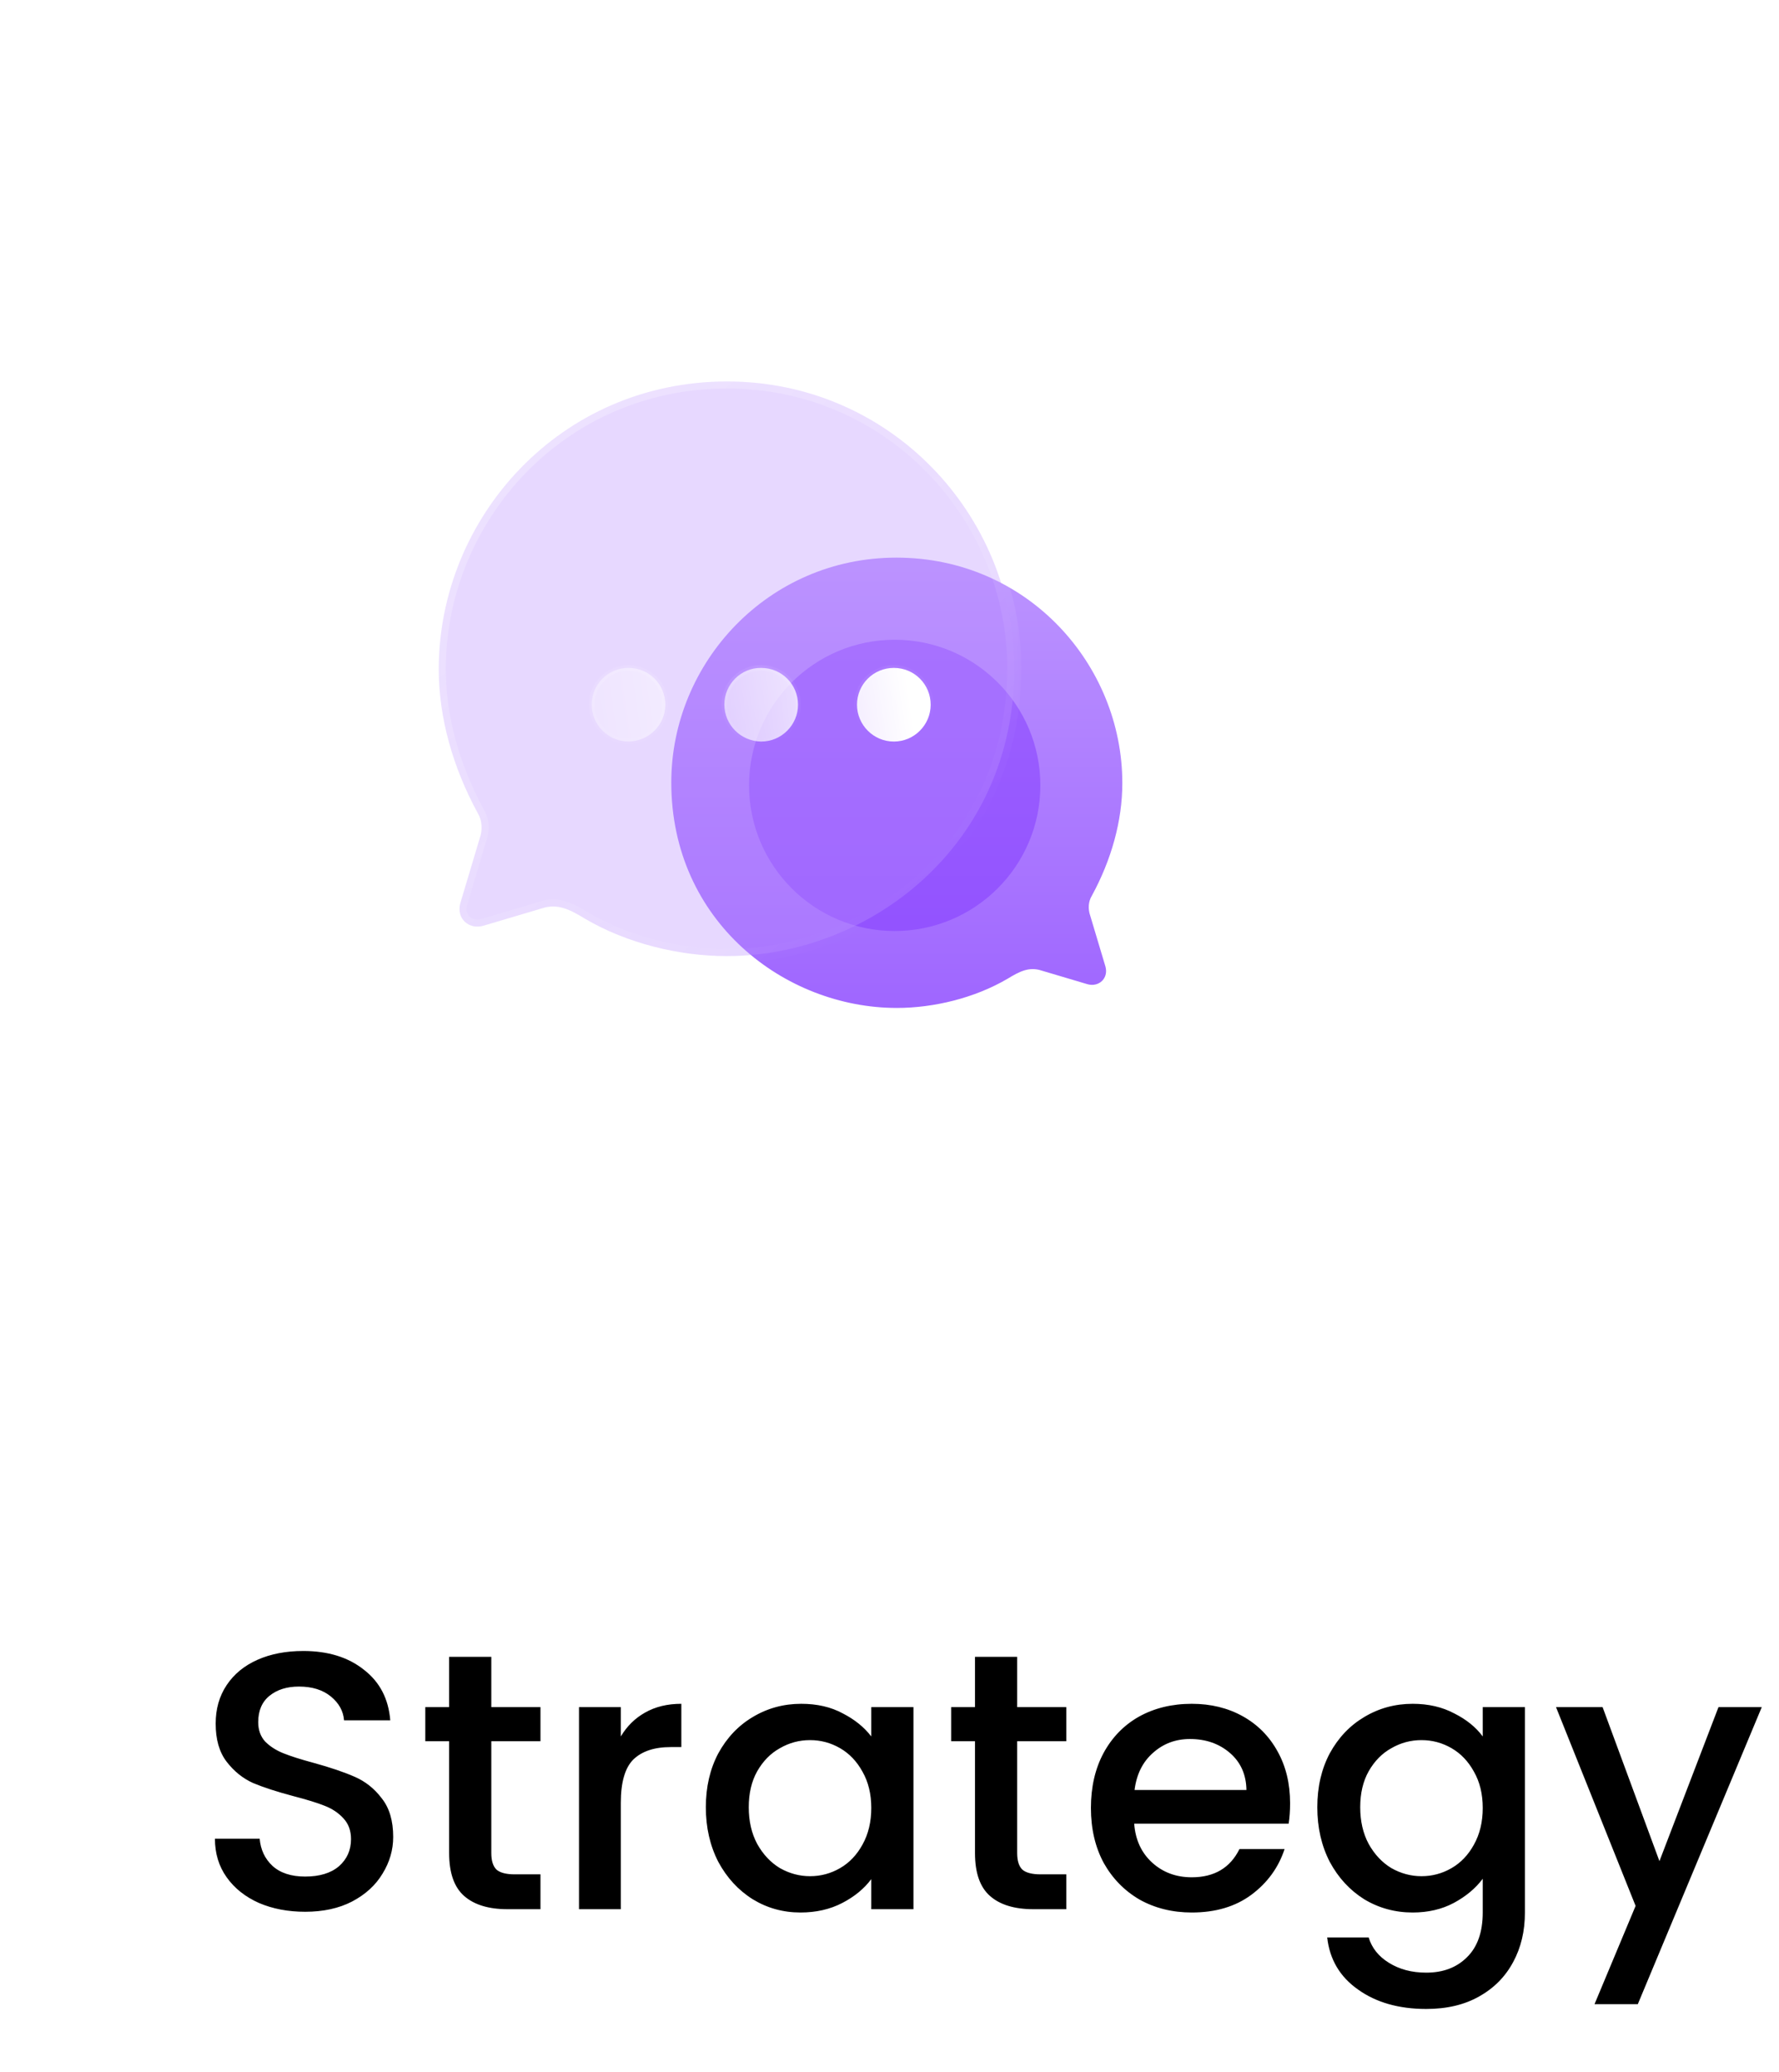 <svg width="97" height="113" viewBox="0 0 97 113" fill="none" xmlns="http://www.w3.org/2000/svg">
<path d="M16.639 104.248C15.705 104.248 14.865 104.088 14.119 103.768C13.372 103.435 12.785 102.968 12.359 102.368C11.932 101.768 11.719 101.068 11.719 100.268H14.159C14.212 100.868 14.445 101.362 14.859 101.748C15.285 102.135 15.879 102.328 16.639 102.328C17.425 102.328 18.039 102.142 18.479 101.768C18.919 101.382 19.139 100.888 19.139 100.288C19.139 99.822 18.999 99.442 18.719 99.148C18.452 98.855 18.112 98.628 17.699 98.468C17.299 98.308 16.739 98.135 16.019 97.948C15.112 97.708 14.372 97.468 13.799 97.228C13.239 96.975 12.759 96.588 12.359 96.068C11.959 95.548 11.759 94.855 11.759 93.988C11.759 93.188 11.959 92.488 12.359 91.888C12.759 91.288 13.319 90.828 14.039 90.508C14.759 90.188 15.592 90.028 16.539 90.028C17.885 90.028 18.985 90.368 19.839 91.048C20.705 91.715 21.185 92.635 21.279 93.808H18.759C18.719 93.302 18.479 92.868 18.039 92.508C17.599 92.148 17.019 91.968 16.299 91.968C15.645 91.968 15.112 92.135 14.699 92.468C14.285 92.802 14.079 93.282 14.079 93.908C14.079 94.335 14.205 94.688 14.459 94.968C14.725 95.235 15.059 95.448 15.459 95.608C15.859 95.768 16.405 95.942 17.099 96.128C18.019 96.382 18.765 96.635 19.339 96.888C19.925 97.142 20.419 97.535 20.819 98.068C21.232 98.588 21.439 99.288 21.439 100.168C21.439 100.875 21.245 101.542 20.859 102.168C20.485 102.795 19.932 103.302 19.199 103.688C18.479 104.062 17.625 104.248 16.639 104.248ZM26.789 94.948V101.048C26.789 101.462 26.882 101.762 27.069 101.948C27.269 102.122 27.602 102.208 28.069 102.208H29.469V104.108H27.669C26.642 104.108 25.856 103.868 25.309 103.388C24.762 102.908 24.489 102.128 24.489 101.048V94.948H23.189V93.088H24.489V90.348H26.789V93.088H29.469V94.948H26.789ZM33.85 94.688C34.184 94.128 34.624 93.695 35.17 93.388C35.73 93.068 36.39 92.908 37.15 92.908V95.268H36.57C35.677 95.268 34.997 95.495 34.53 95.948C34.077 96.402 33.85 97.188 33.85 98.308V104.108H31.57V93.088H33.85V94.688ZM38.486 98.548C38.486 97.442 38.713 96.462 39.166 95.608C39.633 94.755 40.259 94.095 41.046 93.628C41.846 93.148 42.726 92.908 43.686 92.908C44.553 92.908 45.306 93.082 45.946 93.428C46.599 93.762 47.119 94.182 47.506 94.688V93.088H49.806V104.108H47.506V102.468C47.119 102.988 46.593 103.422 45.926 103.768C45.259 104.115 44.499 104.288 43.646 104.288C42.699 104.288 41.833 104.048 41.046 103.568C40.259 103.075 39.633 102.395 39.166 101.528C38.713 100.648 38.486 99.655 38.486 98.548ZM47.506 98.588C47.506 97.828 47.346 97.168 47.026 96.608C46.719 96.048 46.313 95.622 45.806 95.328C45.299 95.035 44.753 94.888 44.166 94.888C43.579 94.888 43.033 95.035 42.526 95.328C42.019 95.608 41.606 96.028 41.286 96.588C40.979 97.135 40.826 97.788 40.826 98.548C40.826 99.308 40.979 99.975 41.286 100.548C41.606 101.122 42.019 101.562 42.526 101.868C43.046 102.162 43.593 102.308 44.166 102.308C44.753 102.308 45.299 102.162 45.806 101.868C46.313 101.575 46.719 101.148 47.026 100.588C47.346 100.015 47.506 99.348 47.506 98.588ZM55.461 94.948V101.048C55.461 101.462 55.554 101.762 55.741 101.948C55.941 102.122 56.274 102.208 56.741 102.208H58.141V104.108H56.341C55.314 104.108 54.527 103.868 53.981 103.388C53.434 102.908 53.161 102.128 53.161 101.048V94.948H51.861V93.088H53.161V90.348H55.461V93.088H58.141V94.948H55.461ZM70.342 98.328C70.342 98.742 70.316 99.115 70.262 99.448H61.842C61.909 100.328 62.236 101.035 62.822 101.568C63.409 102.102 64.129 102.368 64.982 102.368C66.209 102.368 67.076 101.855 67.582 100.828H70.042C69.709 101.842 69.102 102.675 68.222 103.328C67.356 103.968 66.275 104.288 64.982 104.288C63.929 104.288 62.982 104.055 62.142 103.588C61.316 103.108 60.662 102.442 60.182 101.588C59.715 100.722 59.482 99.722 59.482 98.588C59.482 97.455 59.709 96.462 60.162 95.608C60.629 94.742 61.276 94.075 62.102 93.608C62.942 93.142 63.902 92.908 64.982 92.908C66.022 92.908 66.949 93.135 67.762 93.588C68.576 94.042 69.209 94.682 69.662 95.508C70.115 96.322 70.342 97.262 70.342 98.328ZM67.962 97.608C67.949 96.768 67.649 96.095 67.062 95.588C66.475 95.082 65.749 94.828 64.882 94.828C64.096 94.828 63.422 95.082 62.862 95.588C62.302 96.082 61.969 96.755 61.862 97.608H67.962ZM77.026 92.908C77.879 92.908 78.633 93.082 79.286 93.428C79.953 93.762 80.473 94.182 80.846 94.688V93.088H83.146V104.288C83.146 105.302 82.933 106.202 82.506 106.988C82.079 107.788 81.459 108.415 80.646 108.868C79.846 109.322 78.886 109.548 77.766 109.548C76.273 109.548 75.033 109.195 74.046 108.488C73.059 107.795 72.499 106.848 72.366 105.648H74.626C74.799 106.222 75.166 106.682 75.726 107.028C76.299 107.388 76.979 107.568 77.766 107.568C78.686 107.568 79.426 107.288 79.986 106.728C80.559 106.168 80.846 105.355 80.846 104.288V102.448C80.459 102.968 79.933 103.408 79.266 103.768C78.613 104.115 77.866 104.288 77.026 104.288C76.066 104.288 75.186 104.048 74.386 103.568C73.599 103.075 72.973 102.395 72.506 101.528C72.053 100.648 71.826 99.655 71.826 98.548C71.826 97.442 72.053 96.462 72.506 95.608C72.973 94.755 73.599 94.095 74.386 93.628C75.186 93.148 76.066 92.908 77.026 92.908ZM80.846 98.588C80.846 97.828 80.686 97.168 80.366 96.608C80.059 96.048 79.653 95.622 79.146 95.328C78.639 95.035 78.093 94.888 77.506 94.888C76.919 94.888 76.373 95.035 75.866 95.328C75.359 95.608 74.946 96.028 74.626 96.588C74.319 97.135 74.166 97.788 74.166 98.548C74.166 99.308 74.319 99.975 74.626 100.548C74.946 101.122 75.359 101.562 75.866 101.868C76.386 102.162 76.933 102.308 77.506 102.308C78.093 102.308 78.639 102.162 79.146 101.868C79.653 101.575 80.059 101.148 80.366 100.588C80.686 100.015 80.846 99.348 80.846 98.588ZM96.061 93.088L89.301 109.288H86.941L89.181 103.928L84.841 93.088H87.381L90.481 101.488L93.701 93.088H96.061Z" fill="black"/>
<g filter="url(#filter0_bd_6786_12781)">
<rect x="10.559" y="3.973" width="64" height="67.819" rx="21.333" fill="url(#paint0_radial_6786_12781)" fill-opacity="0.7" shape-rendering="crispEdges"/>
<rect x="11.625" y="5.039" width="61.867" height="65.686" rx="20.267" stroke="white" stroke-width="2.133" shape-rendering="crispEdges"/>
</g>
<path d="M48.874 30.407C56.019 30.407 61.195 36.236 61.195 42.704C61.195 44.77 60.593 46.897 59.535 48.84C59.339 49.16 59.314 49.565 59.449 49.946L60.273 52.701C60.458 53.365 59.892 53.857 59.265 53.66L56.781 52.922C56.105 52.701 55.576 52.984 54.947 53.365C53.152 54.422 50.915 54.963 48.899 54.963C42.8 54.963 36.602 50.254 36.602 42.667C36.602 36.125 41.89 30.407 48.874 30.407Z" fill="url(#paint1_linear_6786_12781)"/>
<g opacity="0.5" filter="url(#filter1_f_6786_12781)">
<path d="M56.725 42.827C56.725 47.214 53.169 50.768 48.783 50.768C44.397 50.768 40.842 47.214 40.842 42.827C40.842 38.441 44.397 34.885 48.783 34.885C53.169 34.885 56.725 38.441 56.725 42.827Z" fill="#8237FF"/>
</g>
<g filter="url(#filter2_b_6786_12781)">
<mask id="path-6-outside-1_6786_12781" maskUnits="userSpaceOnUse" x="22.922" y="19.801" width="33" height="33" fill="black">
<rect fill="white" x="22.922" y="19.801" width="33" height="33"/>
<path d="M39.644 20.801C30.528 20.801 23.922 28.238 23.922 36.492C23.922 39.128 24.691 41.842 26.04 44.321C26.291 44.729 26.323 45.247 26.15 45.734L25.099 49.248C24.863 50.096 25.585 50.723 26.385 50.472L29.555 49.531C30.418 49.248 31.093 49.609 31.894 50.096C34.185 51.445 37.039 52.136 39.613 52.136C47.395 52.136 55.304 46.126 55.304 36.445C55.304 28.097 48.557 20.801 39.644 20.801Z"/>
</mask>
<path d="M39.644 20.801C30.528 20.801 23.922 28.238 23.922 36.492C23.922 39.128 24.691 41.842 26.04 44.321C26.291 44.729 26.323 45.247 26.15 45.734L25.099 49.248C24.863 50.096 25.585 50.723 26.385 50.472L29.555 49.531C30.418 49.248 31.093 49.609 31.894 50.096C34.185 51.445 37.039 52.136 39.613 52.136C47.395 52.136 55.304 46.126 55.304 36.445C55.304 28.097 48.557 20.801 39.644 20.801Z" fill="#BA90FF" fill-opacity="0.35"/>
<path d="M39.644 21.185C39.856 21.185 40.028 21.013 40.028 20.801C40.028 20.589 39.856 20.416 39.644 20.416V21.185ZM26.04 44.321L25.703 44.505C25.706 44.511 25.709 44.517 25.713 44.523L26.04 44.321ZM26.15 45.734L25.788 45.605C25.786 45.611 25.784 45.617 25.782 45.623L26.15 45.734ZM25.099 49.248L24.73 49.138L24.728 49.145L25.099 49.248ZM26.385 50.472L26.276 50.104L26.27 50.106L26.385 50.472ZM29.555 49.531L29.664 49.899L29.674 49.896L29.555 49.531ZM31.894 50.096L31.695 50.424L31.699 50.427L31.894 50.096ZM39.644 20.416C39.432 20.416 39.26 20.589 39.26 20.801C39.26 21.013 39.432 21.185 39.644 21.185V20.416ZM39.644 20.416C30.303 20.416 23.538 28.039 23.538 36.492H24.306C24.306 28.438 30.753 21.185 39.644 21.185V20.416ZM23.538 36.492C23.538 39.201 24.327 41.978 25.703 44.505L26.378 44.138C25.054 41.706 24.306 39.054 24.306 36.492H23.538ZM25.713 44.523C25.894 44.817 25.928 45.21 25.788 45.605L26.512 45.862C26.717 45.284 26.689 44.642 26.367 44.12L25.713 44.523ZM25.782 45.623L24.73 49.138L25.467 49.358L26.518 45.844L25.782 45.623ZM24.728 49.145C24.574 49.7 24.73 50.22 25.093 50.555C25.452 50.885 25.978 51.003 26.5 50.839L26.27 50.106C25.993 50.193 25.758 50.122 25.614 49.99C25.475 49.861 25.388 49.644 25.469 49.351L24.728 49.145ZM26.495 50.841L29.664 49.899L29.445 49.162L26.276 50.104L26.495 50.841ZM29.674 49.896C30.353 49.674 30.884 49.932 31.695 50.424L32.094 49.767C31.302 49.287 30.483 48.823 29.435 49.166L29.674 49.896ZM31.699 50.427C34.055 51.815 36.978 52.52 39.613 52.52V51.751C37.101 51.751 34.315 51.076 32.089 49.765L31.699 50.427ZM39.613 52.52C47.577 52.52 55.688 46.368 55.688 36.445H54.919C54.919 45.884 47.214 51.751 39.613 51.751V52.52ZM55.688 36.445C55.688 27.893 48.777 20.416 39.644 20.416V21.185C48.336 21.185 54.919 28.301 54.919 36.445H55.688Z" fill="url(#paint2_linear_6786_12781)" mask="url(#path-6-outside-1_6786_12781)"/>
</g>
<g filter="url(#filter3_bd_6786_12781)">
<mask id="path-8-inside-2_6786_12781" fill="white">
<path fill-rule="evenodd" clip-rule="evenodd" d="M32.348 38.515C31.25 38.515 30.34 37.605 30.34 36.507C30.34 35.393 31.234 34.498 32.348 34.498C33.462 34.498 34.357 35.393 34.357 36.507C34.357 37.605 33.462 38.5 32.348 38.515ZM39.582 38.516C38.468 38.5 37.574 37.605 37.574 36.492C37.574 35.393 38.484 34.483 39.582 34.499C40.696 34.499 41.591 35.393 41.591 36.507C41.591 37.605 40.696 38.516 39.582 38.516ZM44.807 36.507C44.807 37.605 45.702 38.516 46.816 38.516C47.93 38.516 48.824 37.605 48.824 36.507C48.824 35.393 47.93 34.499 46.816 34.499C45.702 34.499 44.807 35.393 44.807 36.507Z"/>
</mask>
<path fill-rule="evenodd" clip-rule="evenodd" d="M32.348 38.515C31.25 38.515 30.34 37.605 30.34 36.507C30.34 35.393 31.234 34.498 32.348 34.498C33.462 34.498 34.357 35.393 34.357 36.507C34.357 37.605 33.462 38.5 32.348 38.515ZM39.582 38.516C38.468 38.5 37.574 37.605 37.574 36.492C37.574 35.393 38.484 34.483 39.582 34.499C40.696 34.499 41.591 35.393 41.591 36.507C41.591 37.605 40.696 38.516 39.582 38.516ZM44.807 36.507C44.807 37.605 45.702 38.516 46.816 38.516C47.93 38.516 48.824 37.605 48.824 36.507C48.824 35.393 47.93 34.499 46.816 34.499C45.702 34.499 44.807 35.393 44.807 36.507Z" fill="url(#paint3_linear_6786_12781)"/>
<path d="M32.348 38.515V38.669L32.35 38.669L32.348 38.515ZM39.582 38.516L39.58 38.669H39.582V38.516ZM39.582 34.499L39.58 34.653H39.582V34.499ZM30.186 36.507C30.186 37.69 31.165 38.669 32.348 38.669V38.362C31.335 38.362 30.494 37.52 30.494 36.507H30.186ZM32.348 34.345C31.149 34.345 30.186 35.308 30.186 36.507H30.494C30.494 35.478 31.319 34.652 32.348 34.652V34.345ZM34.51 36.507C34.51 35.308 33.547 34.345 32.348 34.345V34.652C33.377 34.652 34.203 35.478 34.203 36.507H34.51ZM32.35 38.669C33.547 38.652 34.51 37.691 34.51 36.507H34.203C34.203 37.519 33.378 38.347 32.346 38.362L32.35 38.669ZM37.42 36.492C37.42 37.691 38.383 38.652 39.58 38.669L39.584 38.362C38.553 38.347 37.728 37.52 37.728 36.492H37.42ZM39.584 34.345C38.399 34.328 37.42 35.309 37.42 36.492H37.728C37.728 35.478 38.569 34.638 39.58 34.652L39.584 34.345ZM41.745 36.507C41.745 35.308 40.781 34.345 39.582 34.345V34.653C40.611 34.653 41.437 35.478 41.437 36.507H41.745ZM39.582 38.669C40.782 38.669 41.745 37.69 41.745 36.507H41.437C41.437 37.521 40.611 38.362 39.582 38.362V38.669ZM46.816 38.362C45.787 38.362 44.961 37.521 44.961 36.507H44.654C44.654 37.69 45.616 38.669 46.816 38.669V38.362ZM48.67 36.507C48.67 37.521 47.844 38.362 46.816 38.362V38.669C48.015 38.669 48.978 37.69 48.978 36.507H48.67ZM46.816 34.652C47.845 34.652 48.67 35.478 48.67 36.507H48.978C48.978 35.308 48.015 34.345 46.816 34.345V34.652ZM44.961 36.507C44.961 35.478 45.786 34.652 46.816 34.652V34.345C45.617 34.345 44.654 35.308 44.654 36.507H44.961Z" fill="url(#paint4_linear_6786_12781)" mask="url(#path-8-inside-2_6786_12781)"/>
</g>
<defs>
<filter id="filter0_bd_6786_12781" x="-31.575" y="-38.161" width="148.267" height="152.086" filterUnits="userSpaceOnUse" color-interpolation-filters="sRGB">
<feFlood flood-opacity="0" result="BackgroundImageFix"/>
<feGaussianBlur in="BackgroundImageFix" stdDeviation="21.067"/>
<feComposite in2="SourceAlpha" operator="in" result="effect1_backgroundBlur_6786_12781"/>
<feColorMatrix in="SourceAlpha" type="matrix" values="0 0 0 0 0 0 0 0 0 0 0 0 0 0 0 0 0 0 127 0" result="hardAlpha"/>
<feOffset dy="6.4"/>
<feGaussianBlur stdDeviation="5.067"/>
<feComposite in2="hardAlpha" operator="out"/>
<feColorMatrix type="matrix" values="0 0 0 0 0.087 0 0 0 0 0.115 0 0 0 0 0.142 0 0 0 0.08 0"/>
<feBlend mode="normal" in2="effect1_backgroundBlur_6786_12781" result="effect2_dropShadow_6786_12781"/>
<feBlend mode="normal" in="SourceGraphic" in2="effect2_dropShadow_6786_12781" result="shape"/>
</filter>
<filter id="filter1_f_6786_12781" x="34.309" y="28.353" width="28.948" height="28.948" filterUnits="userSpaceOnUse" color-interpolation-filters="sRGB">
<feFlood flood-opacity="0" result="BackgroundImageFix"/>
<feBlend mode="normal" in="SourceGraphic" in2="BackgroundImageFix" result="shape"/>
<feGaussianBlur stdDeviation="3.266" result="effect1_foregroundBlur_6786_12781"/>
</filter>
<filter id="filter2_b_6786_12781" x="14.315" y="11.194" width="50.595" height="50.548" filterUnits="userSpaceOnUse" color-interpolation-filters="sRGB">
<feFlood flood-opacity="0" result="BackgroundImageFix"/>
<feGaussianBlur in="BackgroundImageFix" stdDeviation="4.611"/>
<feComposite in2="SourceAlpha" operator="in" result="effect1_backgroundBlur_6786_12781"/>
<feBlend mode="normal" in="SourceGraphic" in2="effect1_backgroundBlur_6786_12781" result="shape"/>
</filter>
<filter id="filter3_bd_6786_12781" x="24.576" y="28.735" width="30.012" height="15.545" filterUnits="userSpaceOnUse" color-interpolation-filters="sRGB">
<feFlood flood-opacity="0" result="BackgroundImageFix"/>
<feGaussianBlur in="BackgroundImageFix" stdDeviation="2.882"/>
<feComposite in2="SourceAlpha" operator="in" result="effect1_backgroundBlur_6786_12781"/>
<feColorMatrix in="SourceAlpha" type="matrix" values="0 0 0 0 0 0 0 0 0 0 0 0 0 0 0 0 0 0 127 0" result="hardAlpha"/>
<feOffset dx="1.921" dy="1.921"/>
<feGaussianBlur stdDeviation="1.921"/>
<feColorMatrix type="matrix" values="0 0 0 0 0.577 0 0 0 0 0.359 0 0 0 0 0.938 0 0 0 0.5 0"/>
<feBlend mode="normal" in2="effect1_backgroundBlur_6786_12781" result="effect2_dropShadow_6786_12781"/>
<feBlend mode="normal" in="SourceGraphic" in2="effect2_dropShadow_6786_12781" result="shape"/>
</filter>
<radialGradient id="paint0_radial_6786_12781" cx="0" cy="0" r="1" gradientUnits="userSpaceOnUse" gradientTransform="translate(42.559 37.882) rotate(90) scale(33.91 32)">
<stop stop-color="white"/>
<stop offset="1" stop-color="white"/>
</radialGradient>
<linearGradient id="paint1_linear_6786_12781" x1="48.899" y1="30.407" x2="48.899" y2="54.963" gradientUnits="userSpaceOnUse">
<stop stop-color="#BC94FF"/>
<stop offset="1" stop-color="#9F66FF"/>
</linearGradient>
<linearGradient id="paint2_linear_6786_12781" x1="28.917" y1="24.451" x2="48.899" y2="49.236" gradientUnits="userSpaceOnUse">
<stop stop-color="white" stop-opacity="0.25"/>
<stop offset="1" stop-color="white" stop-opacity="0"/>
</linearGradient>
<linearGradient id="paint3_linear_6786_12781" x1="47.514" y1="35.224" x2="27.356" y2="38.248" gradientUnits="userSpaceOnUse">
<stop stop-color="white"/>
<stop offset="1" stop-color="white" stop-opacity="0.2"/>
</linearGradient>
<linearGradient id="paint4_linear_6786_12781" x1="33.282" y1="34.967" x2="34.175" y2="40.053" gradientUnits="userSpaceOnUse">
<stop stop-color="white" stop-opacity="0.25"/>
<stop offset="1" stop-color="white" stop-opacity="0"/>
</linearGradient>
</defs>
</svg>
